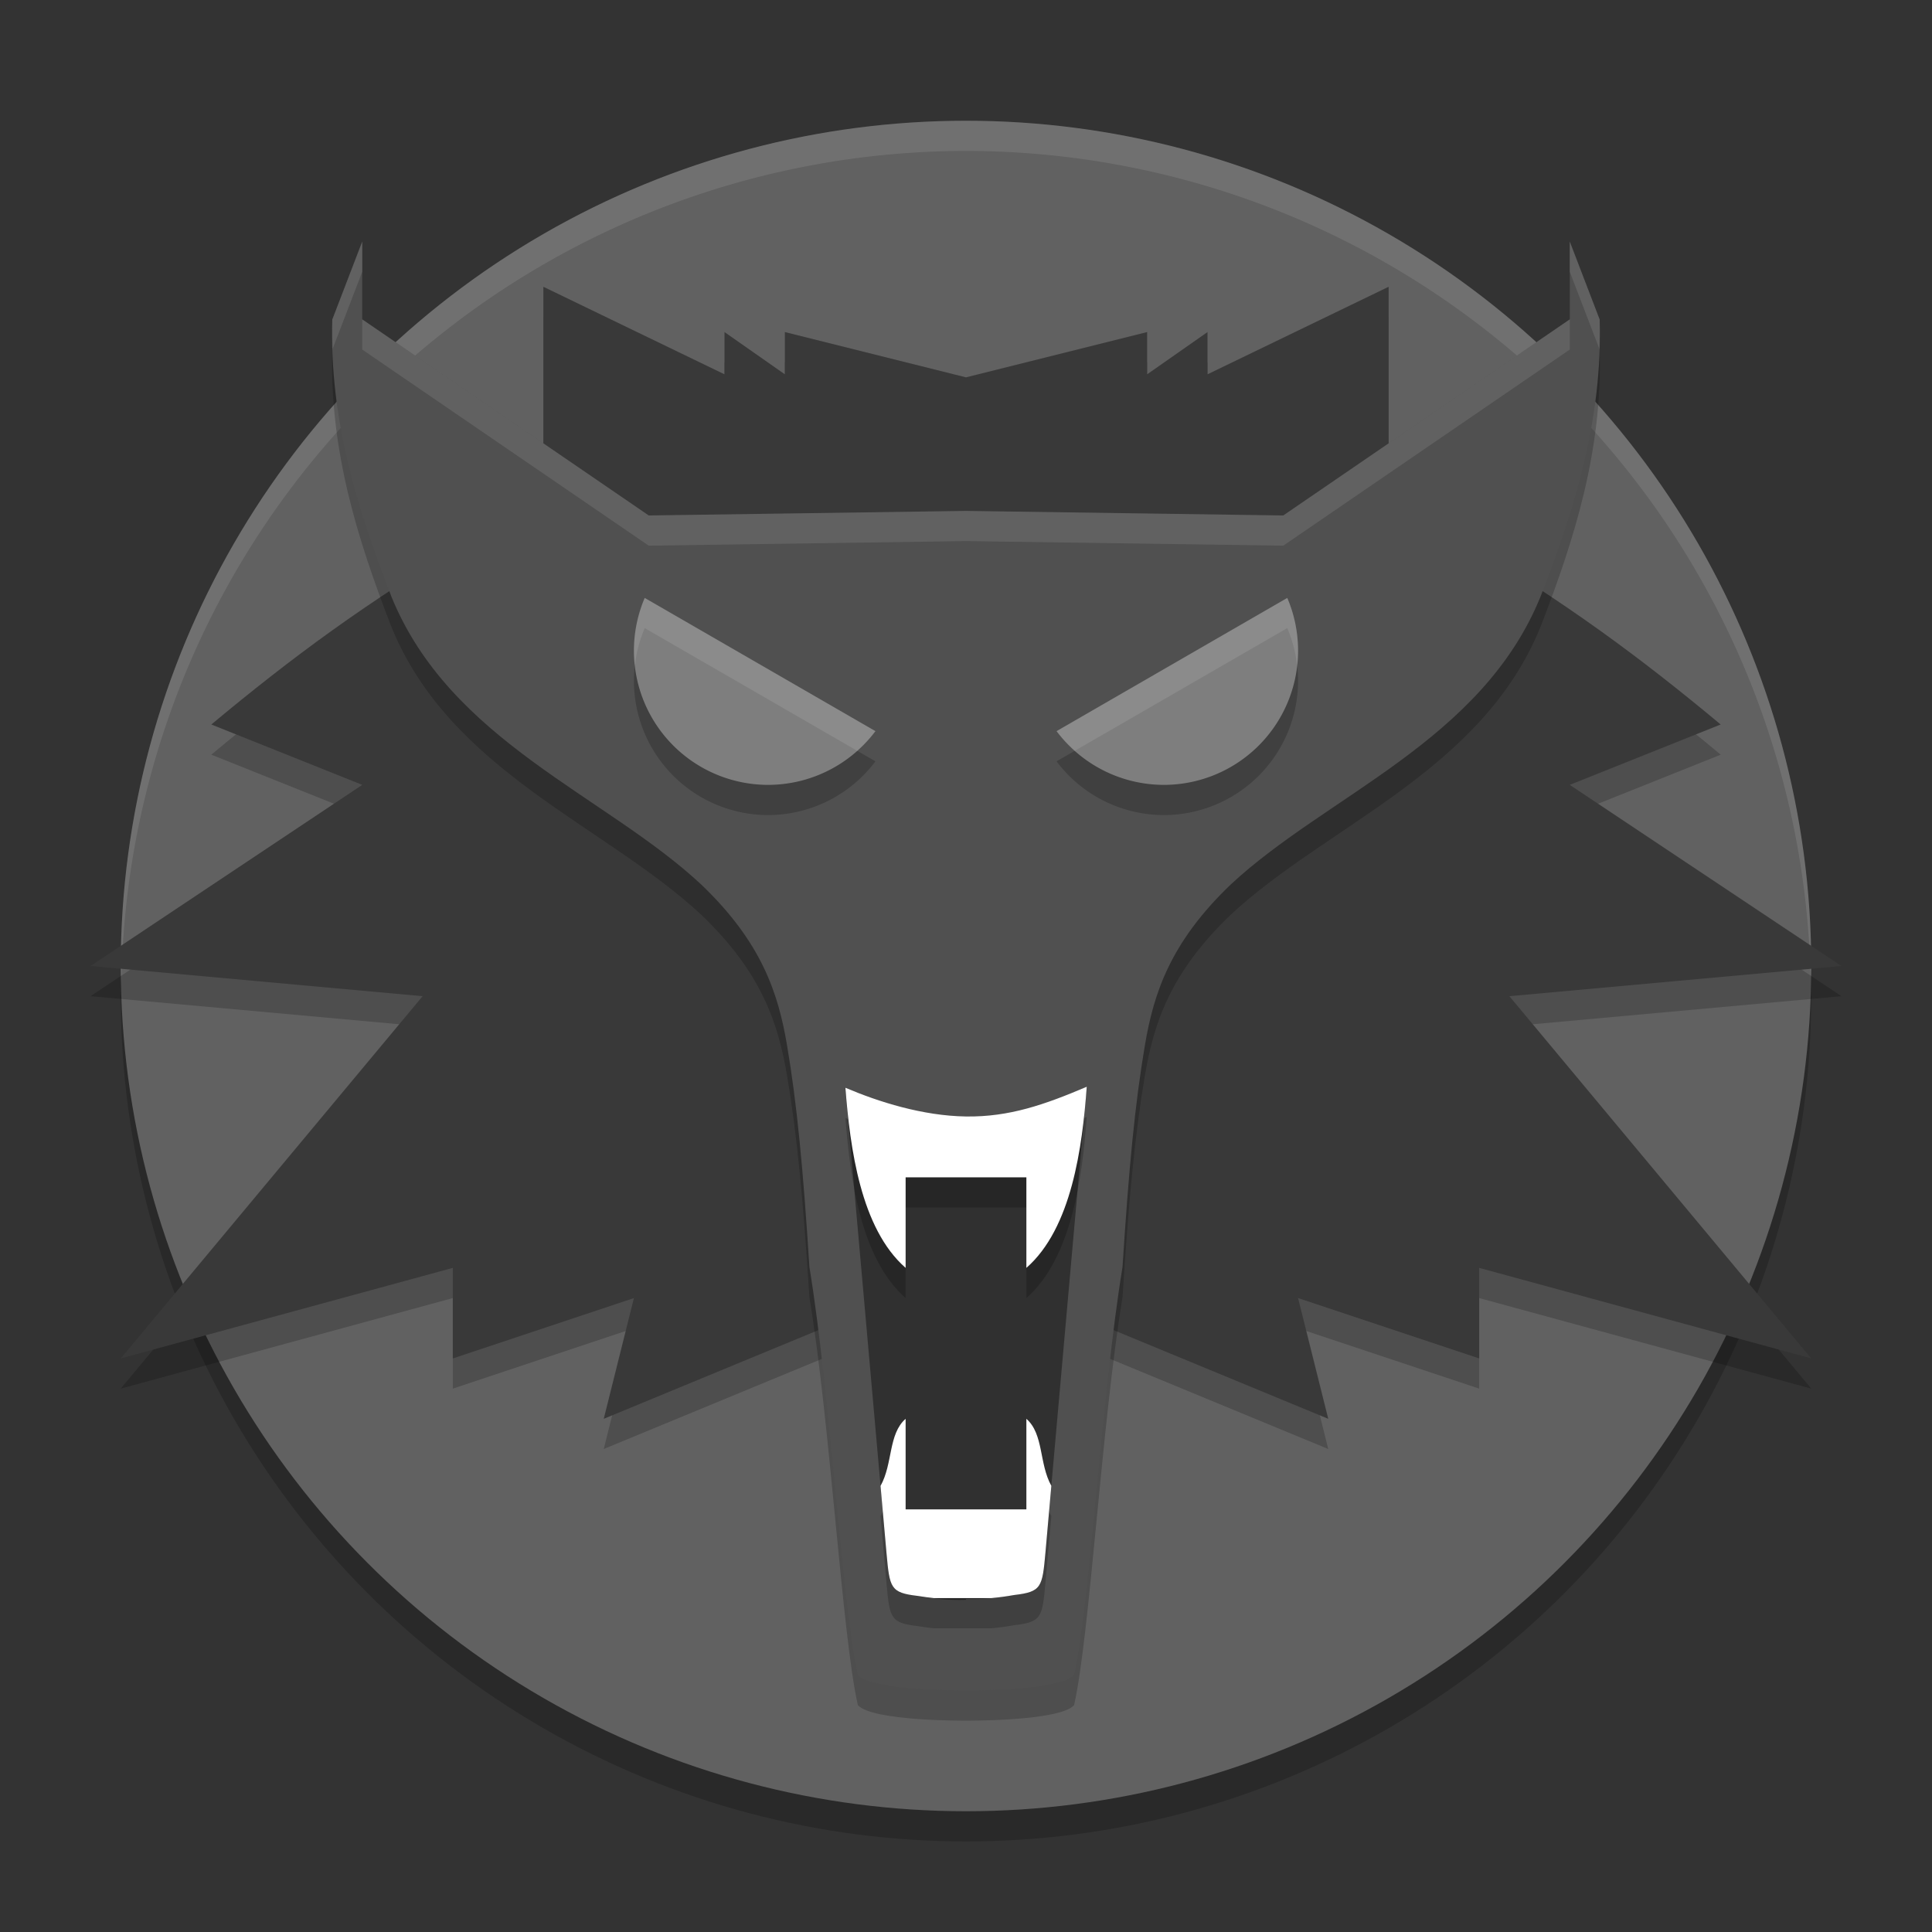 <svg xmlns="http://www.w3.org/2000/svg" width="64" height="64" version="1.1" viewBox="0 0 64 64">
 <rect x="0" y="0" width="64" height="64" fill="#333333" stroke="none"/>
 <circle cx="32" cy="33" r="28" style="opacity:0.2"/>
 <circle style="fill:#616161" cx="32" cy="32" r="28"/>
 <path style="fill:#ffffff;opacity:0.1" d="M 32 4 A 28 28 0 0 0 4 32 A 28 28 0 0 0 4.021 32.586 A 28 28 0 0 1 32 5 A 28 28 0 0 1 59.979 32.414 A 28 28 0 0 0 60 32 A 28 28 0 0 0 32 4 z"/>
 <path d="m 18,10.5 v 5.699 l -2.371,2.678 C 12.118,20.963 9.672,22.774 7,25 l 5,2 -9,6 11,1 -10,12 11,-3 v 3 l 6,-2 -1,4 9.199,-3.801 L 32,44 34.801,44.199 44,48 43,44 49,46 V 43 L 60,46 50,34 61,33 52,27 57,25 C 54.328,22.774 51.882,20.963 48.371,18.877 L 46,16.199 V 10.5 l -6,2.9 V 12 l -2,1.4 V 12 L 32,13.5 26,12 v 1.4 L 24,12 v 1.4 z" style="opacity:0.2"/>
 <path style="fill:#393939" d="M 18 9.5 L 18 15.199 L 15.629 17.877 C 12.118 19.963 9.672 21.774 7 24 L 12 26 L 3 32 L 14 33 L 4 45 L 15 42 L 15 45 L 21 43 L 20 47 L 29.199 43.199 L 32 43 L 34.801 43.199 L 44 47 L 43 43 L 49 45 L 49 42 L 60 45 L 50 33 L 61 32 L 52 26 L 57 24 C 54.328 21.774 51.882 19.963 48.371 17.877 L 46 15.199 L 46 9.5 L 40 12.4 L 40 11 L 38 12.4 L 38 11 L 32 12.5 L 26 11 L 26 12.4 L 24 11 L 24 12.4 L 18 9.5 z"/>
 <path d="m 12,9 -0.993,2.585 c -0.097,3.323 0.834,6.274 1.952,9.161 1.945,4.81 7.099,6.596 10.269,9.554 2.012,1.922 2.553,3.617 2.841,5.31 0.333,1.962 0.535,4.088 0.744,7.361 0.7,4.26 1.081,11.2 1.605,13.514 0.48,0.537 3.581,0.514 3.581,0.514 0,0 3.101,0.023 3.581,-0.514 0.524,-2.314 0.905,-9.255 1.605,-13.514 0.209,-3.273 0.41,-5.4 0.744,-7.361 0.288,-1.693 0.83,-3.388 2.841,-5.31 3.171,-2.958 8.325,-4.744 10.269,-9.554 1.118,-2.886 2.05,-5.838 1.952,-9.161 L 52,9 v 2.579 L 42.509,18.075 32,17.925 21.491,18.075 12,11.579 Z" style="opacity:0.2"/>
 <path style="fill:#505050" d="m 12,8 -0.993,2.585 c -0.097,3.323 0.834,6.274 1.952,9.161 1.945,4.81 7.099,6.596 10.269,9.554 2.012,1.922 2.553,3.617 2.841,5.31 0.333,1.962 0.535,4.088 0.744,7.361 0.7,4.26 1.081,11.2 1.605,13.514 0.48,0.537 3.581,0.514 3.581,0.514 0,0 3.101,0.023 3.581,-0.514 0.524,-2.314 0.905,-9.255 1.605,-13.514 0.209,-3.273 0.41,-5.4 0.744,-7.361 0.288,-1.693 0.83,-3.388 2.841,-5.31 3.171,-2.958 8.325,-4.744 10.269,-9.554 1.118,-2.886 2.05,-5.838 1.952,-9.161 L 52,8 v 2.579 L 42.509,17.075 32,16.925 21.491,17.075 12,10.579 Z"/>
 <path d="M 21.357,20.807 A 4.448,4.448 0 0 0 21,22.552 4.448,4.448 0 0 0 25.448,27 4.448,4.448 0 0 0 29,25.22 Z" style="opacity:0.2"/>
 <path style="fill:#7e7e7e" d="M 21.357,19.807 A 4.448,4.448 0 0 0 21,21.552 4.448,4.448 0 0 0 25.448,26 4.448,4.448 0 0 0 29,24.22 Z"/>
 <path style="opacity:0.4" d="m 36,36 c -1.389,0.592 -2.574,1.532 -4,1.414 v 0.03 c -1.426,0.118 -2.611,-0.822 -4,-1.414 l 1.367,15.423 c 0.104,1.154 0.128,1.308 1.036,1.414 0.594,0.106 1.05,0.146 1.596,0.13 v -0.03 c 0.546,0.016 1.002,-0.024 1.596,-0.13 0.909,-0.106 0.932,-0.257 1.036,-1.411 z"/>
 <path d="m 30,48 c -0.579,0.506 -0.418,1.482 -0.831,2.222 l 0.198,2.231 c 0.104,1.154 0.128,1.308 1.036,1.414 0.193,0.034 0.357,0.051 0.529,0.072 H 32 32.841 c 0.239,-0.022 0.48,-0.053 0.755,-0.102 0.909,-0.106 0.932,-0.257 1.036,-1.411 l 0.195,-2.206 C 34.416,49.481 34.578,48.505 34,48 v 3 h -2 -2 z" style="opacity:0.2"/>
 <path style="fill:#ffffff" d="m 30,47 c -0.579,0.506 -0.418,1.482 -0.831,2.222 l 0.198,2.231 c 0.104,1.154 0.128,1.308 1.036,1.414 0.193,0.034 0.357,0.051 0.529,0.072 H 32 32.841 c 0.239,-0.022 0.48,-0.053 0.755,-0.102 0.909,-0.106 0.932,-0.257 1.036,-1.411 l 0.195,-2.206 C 34.416,48.481 34.578,47.505 34,47 v 3 h -2 -2 z"/>
 <path d="m 36,37 c -1.389,0.592 -2.567,1.005 -4,0.985 C 30.567,37.965 29.1,37.5 28.005,37.033 28.16,39.02 28.506,41.695 30,43 V 40 h 2 2 v 3 C 35.502,41.687 35.854,38.994 36,37 Z" style="opacity:0.2"/>
 <path style="fill:#ffffff" d="m 36,36 c -1.389,0.592 -2.567,1.005 -4,0.985 C 30.567,36.965 29.1,36.5 28.005,36.033 28.16,38.02 28.506,40.695 30,42 V 39 h 2 2 v 3 C 35.502,40.687 35.854,37.994 36,36 Z"/>
 <path style="opacity:0.2" d="M 42.643,20.807 A 4.448,4.448 0 0 1 43,22.552 4.448,4.448 0 0 1 38.552,27 4.448,4.448 0 0 1 35,25.22 Z"/>
 <path d="M 42.643,19.807 A 4.448,4.448 0 0 1 43,21.552 4.448,4.448 0 0 1 38.552,26 4.448,4.448 0 0 1 35,24.22 Z" style="fill:#7e7e7e"/>
 <path style="opacity:0.1;fill:#ffffff" d="M 12 8 L 11.008 10.584 C 10.998 10.915 11.006 11.241 11.016 11.564 L 12 9 L 12 8 z M 52 8 L 52 9 L 52.984 11.564 C 52.994 11.241 53.002 10.915 52.992 10.584 L 52 8 z M 12 10.58 L 12 11.58 L 21.49 18.076 L 32 17.924 L 42.51 18.076 L 52 11.58 L 52 10.58 L 42.51 17.076 L 32 16.924 L 21.49 17.076 L 12 10.58 z"/>
 <path style="opacity:0.1;fill:#ffffff" d="M 21.357 19.807 A 4.448 4.448 0 0 0 21 21.553 A 4.448 4.448 0 0 0 21.029 22.053 A 4.448 4.448 0 0 1 21.357 20.807 L 28.396 24.871 A 4.448 4.448 0 0 0 29 24.221 L 21.357 19.807 z"/>
 <path style="opacity:0.1;fill:#ffffff" d="M 42.643 19.807 L 35 24.221 A 4.448 4.448 0 0 0 35.604 24.871 L 42.643 20.807 A 4.448 4.448 0 0 1 42.971 22.053 A 4.448 4.448 0 0 0 43 21.553 A 4.448 4.448 0 0 0 42.643 19.807 z"/>
</svg>
